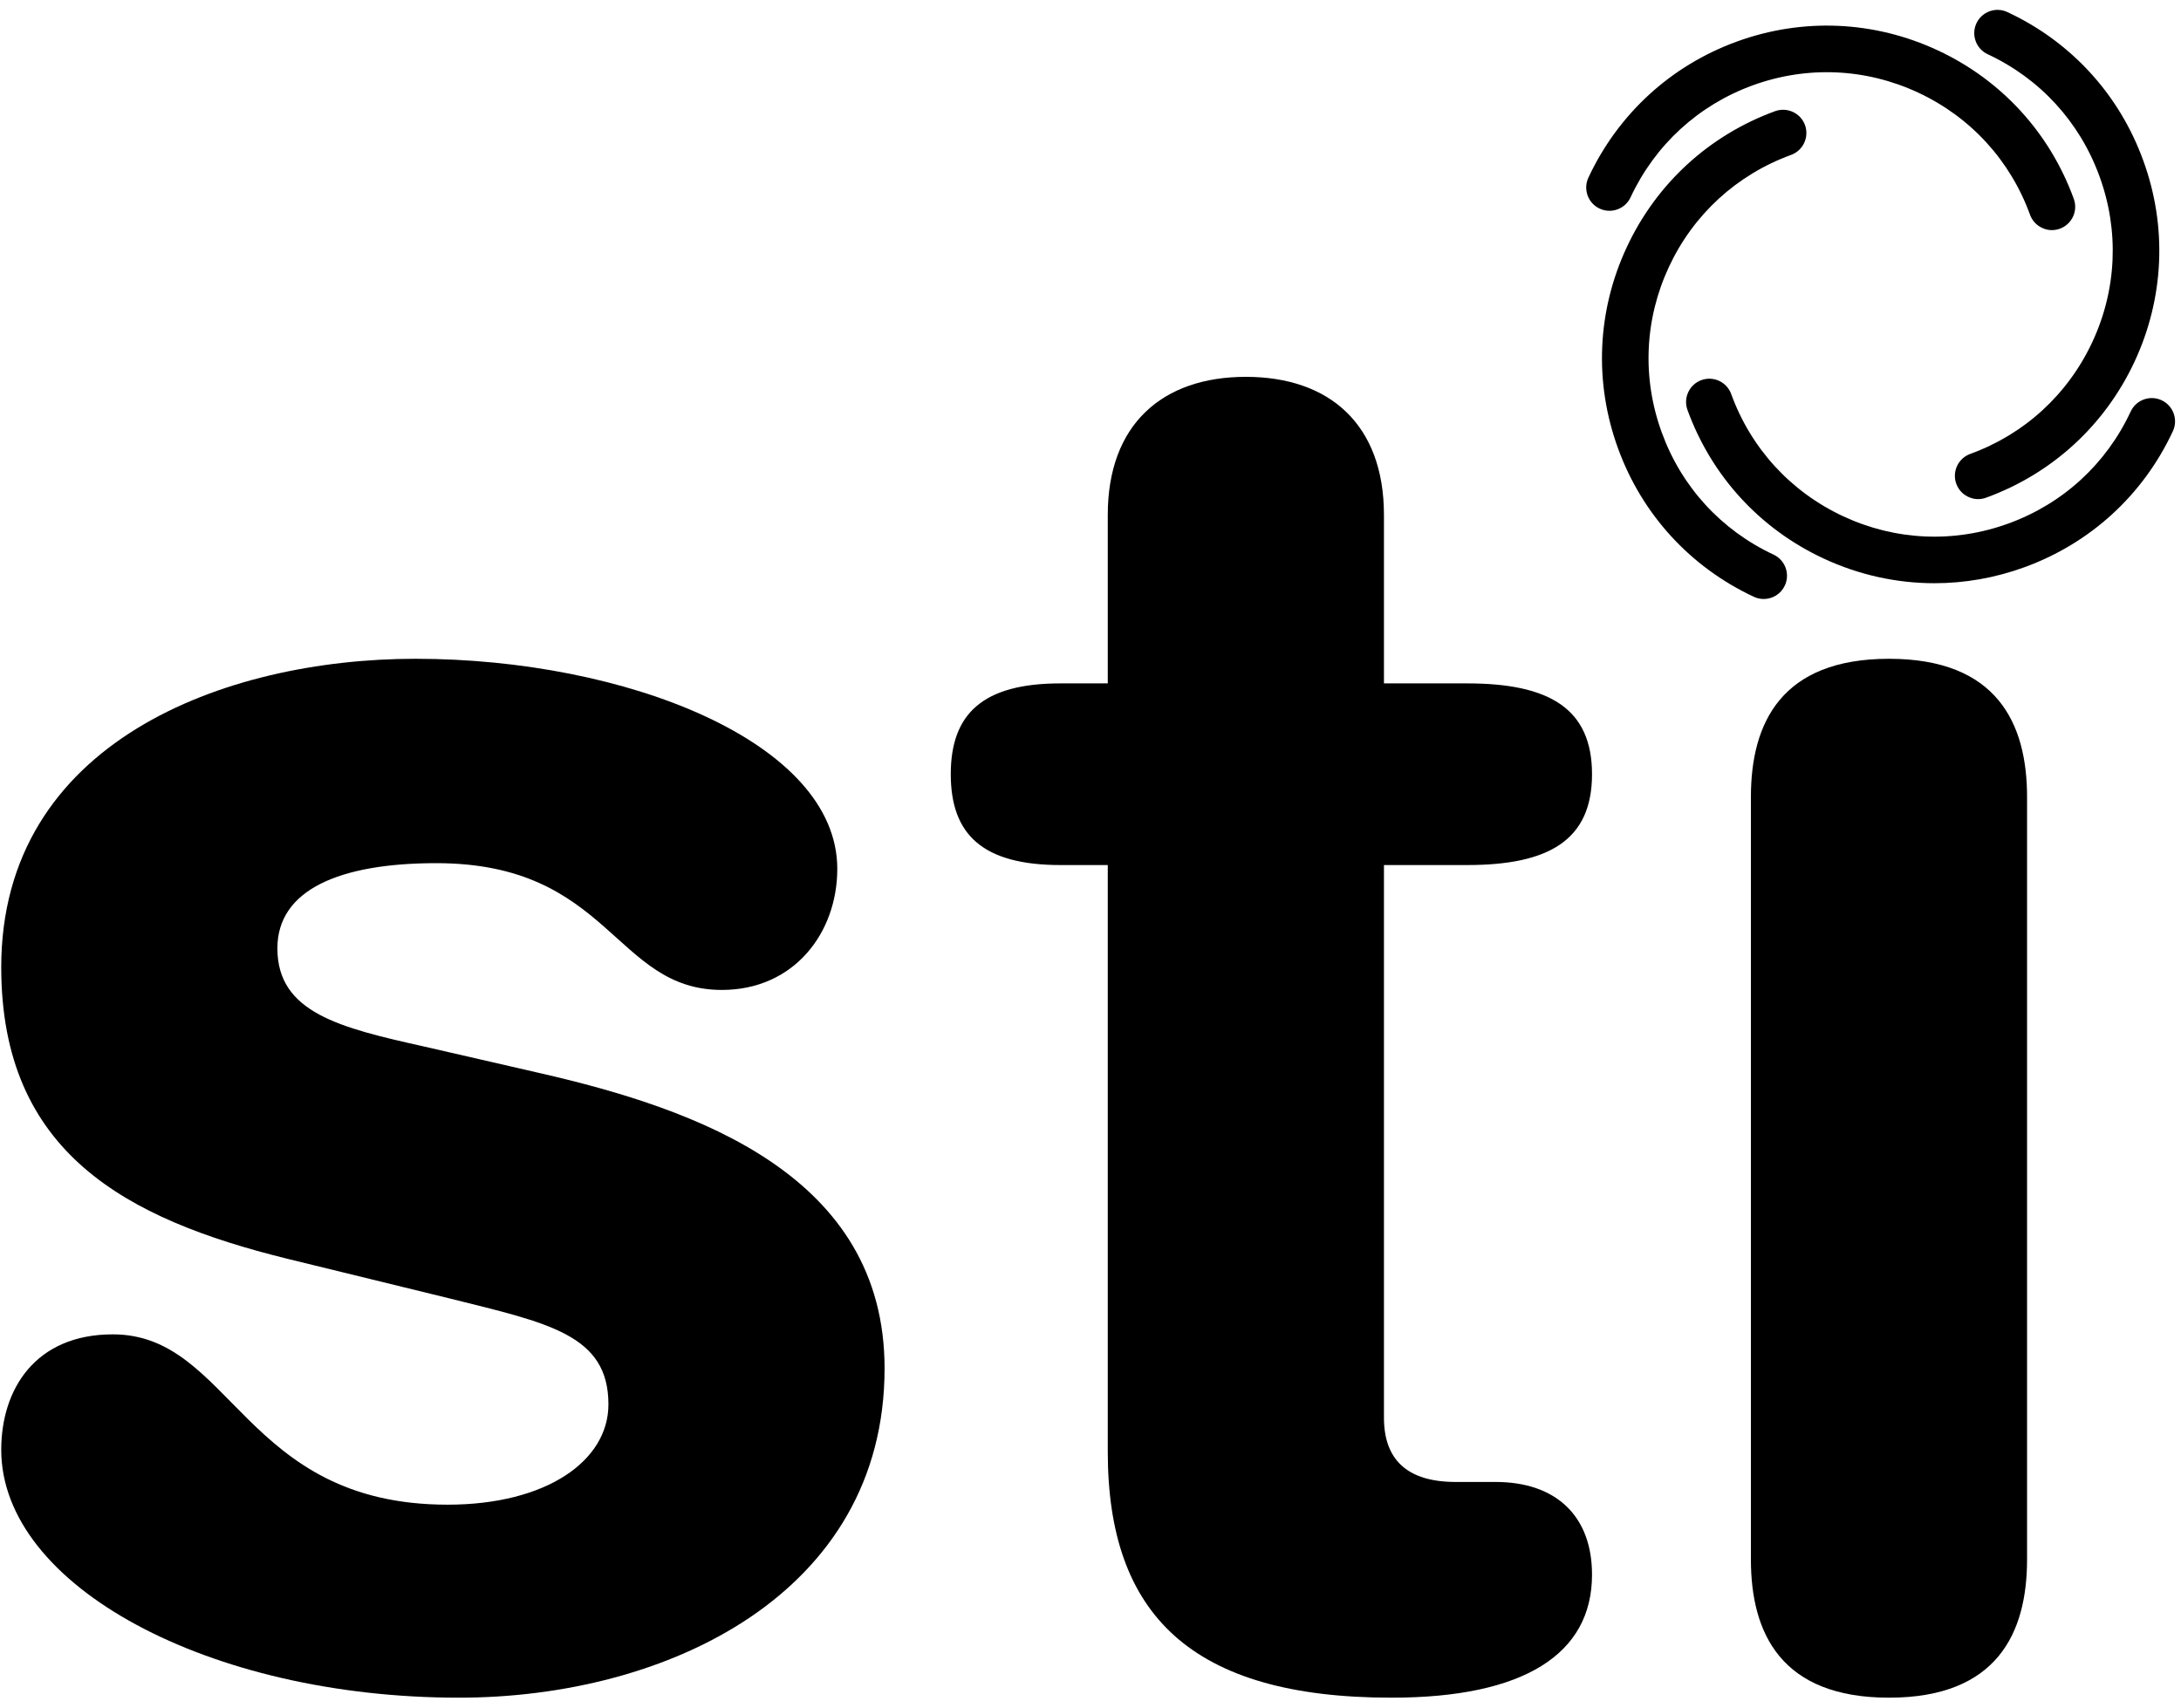 <?xml version="1.0" encoding="UTF-8" standalone="no"?>
<svg width="60px" height="47px" viewBox="0 0 60 47" version="1.1" xmlns="http://www.w3.org/2000/svg" xmlns:xlink="http://www.w3.org/1999/xlink">
    <!-- Generator: Sketch 42 (36781) - http://www.bohemiancoding.com/sketch -->
    <title>Logo</title>
    <desc>Created with Sketch.</desc>
    <defs></defs>
    <g id="-" stroke="none" stroke-width="1" fill="none" fill-rule="evenodd">
        <g id="Menu-Closed" transform="translate(-13, -26)" fill="#000000">
            <g id="Logo" transform="translate(13, 25)">
                <g id="Group">
                    <g id="STI-Logo">
                        <path d="M11.43,19.125 C17.206,19.125 23.034,21.416 23.034,24.904 C23.034,26.674 21.837,28.236 19.86,28.236 C16.894,28.236 16.79,24.748 12.002,24.748 C9.348,24.748 7.631,25.477 7.631,27.091 C7.631,28.861 9.348,29.277 11.69,29.798 L14.864,30.527 C19.183,31.516 24.335,33.338 24.335,38.649 C24.335,44.845 18.351,47.708 12.627,47.708 C5.758,47.708 0.034,44.636 0.034,40.888 C0.034,39.222 0.97,37.712 3.104,37.712 C6.383,37.712 6.695,42.398 12.314,42.398 C15.02,42.398 16.738,41.2 16.738,39.638 C16.738,37.712 15.073,37.4 12.366,36.723 L7.891,35.629 C3.468,34.536 0.034,32.714 0.034,27.612 C0.034,21.416 6.174,19.125 11.43,19.125" id="Fill-1"></path>
                        <path d="M30.475,24.8 L29.175,24.8 C27.041,24.8 26.156,23.967 26.156,22.301 C26.156,20.635 27.041,19.802 29.175,19.802 L30.475,19.802 L30.475,15.168 C30.475,12.669 31.985,11.368 34.274,11.368 C36.564,11.368 38.073,12.669 38.073,15.168 L38.073,19.802 L40.362,19.802 C42.6,19.802 43.797,20.479 43.797,22.301 C43.797,24.123 42.6,24.8 40.362,24.8 L38.073,24.8 L38.073,40.003 C38.073,41.148 38.697,41.773 40.05,41.773 L41.143,41.773 C42.808,41.773 43.797,42.71 43.797,44.324 C43.797,46.511 41.923,47.708 38.281,47.708 C32.765,47.708 30.475,45.418 30.475,40.94 L30.475,24.8 L36.132,0.44" id="Fill-2"></path>
                        <path d="M48.168,22.926 C48.168,20.895 49.001,19.125 51.967,19.125 C54.933,19.125 55.765,20.895 55.765,22.926 L55.765,43.907 C55.765,45.938 54.933,47.708 51.967,47.708 C49.001,47.708 48.168,45.938 48.168,43.907 L48.168,22.926" id="Fill-3"></path>
                        <path d="M54.42,14.732 C54.158,14.732 53.913,14.57 53.818,14.31 C53.697,13.978 53.869,13.61 54.201,13.489 C55.695,12.946 56.888,11.852 57.561,10.409 C58.234,8.966 58.304,7.349 57.759,5.855 C57.216,4.358 56.123,3.164 54.682,2.492 C54.362,2.343 54.223,1.962 54.372,1.642 C54.521,1.321 54.902,1.182 55.223,1.332 C56.975,2.148 58.303,3.599 58.962,5.417 C59.624,7.231 59.539,9.197 58.722,10.95 C57.904,12.703 56.454,14.032 54.638,14.693 C54.566,14.719 54.492,14.732 54.42,14.732" id="Fill-4"></path>
                        <path d="M56.449,7.331 C56.188,7.331 55.942,7.169 55.847,6.909 C55.304,5.414 54.212,4.22 52.77,3.548 C51.33,2.876 49.713,2.804 48.218,3.348 C46.724,3.892 45.53,4.987 44.857,6.43 C44.708,6.75 44.327,6.889 44.006,6.739 C43.686,6.59 43.548,6.209 43.697,5.888 C44.515,4.135 45.965,2.805 47.78,2.144 C49.596,1.483 51.561,1.57 53.312,2.387 C55.063,3.204 56.39,4.655 57.051,6.472 C57.171,6.804 57,7.171 56.668,7.292 C56.596,7.318 56.521,7.331 56.449,7.331" id="Fill-5"></path>
                        <path d="M48.52,17.48 C48.43,17.48 48.338,17.461 48.25,17.42 C46.498,16.601 45.171,15.15 44.512,13.335 C43.85,11.519 43.935,9.554 44.753,7.801 C45.569,6.05 47.019,4.721 48.835,4.058 C49.166,3.939 49.535,4.109 49.656,4.441 C49.776,4.773 49.605,5.141 49.273,5.262 C47.778,5.807 46.585,6.901 45.913,8.342 C45.24,9.785 45.17,11.402 45.715,12.897 C46.257,14.392 47.35,15.586 48.792,16.26 C49.112,16.409 49.25,16.79 49.101,17.111 C48.992,17.344 48.761,17.48 48.52,17.48" id="Fill-6"></path>
                        <path d="M53.217,17.046 C52.175,17.046 51.136,16.818 50.163,16.364 C48.412,15.547 47.084,14.096 46.423,12.279 C46.302,11.947 46.474,11.579 46.806,11.458 C47.138,11.337 47.506,11.509 47.626,11.842 C48.17,13.337 49.263,14.53 50.704,15.203 C52.146,15.876 53.763,15.947 55.256,15.402 C56.751,14.858 57.944,13.765 58.616,12.322 C58.766,12.001 59.146,11.863 59.467,12.012 C59.787,12.162 59.926,12.543 59.776,12.864 C58.96,14.616 57.51,15.945 55.694,16.606 C54.888,16.9 54.051,17.046 53.217,17.046" id="Fill-7"></path>
                    </g>
                </g>
            </g>
        </g>
    </g>
</svg>
